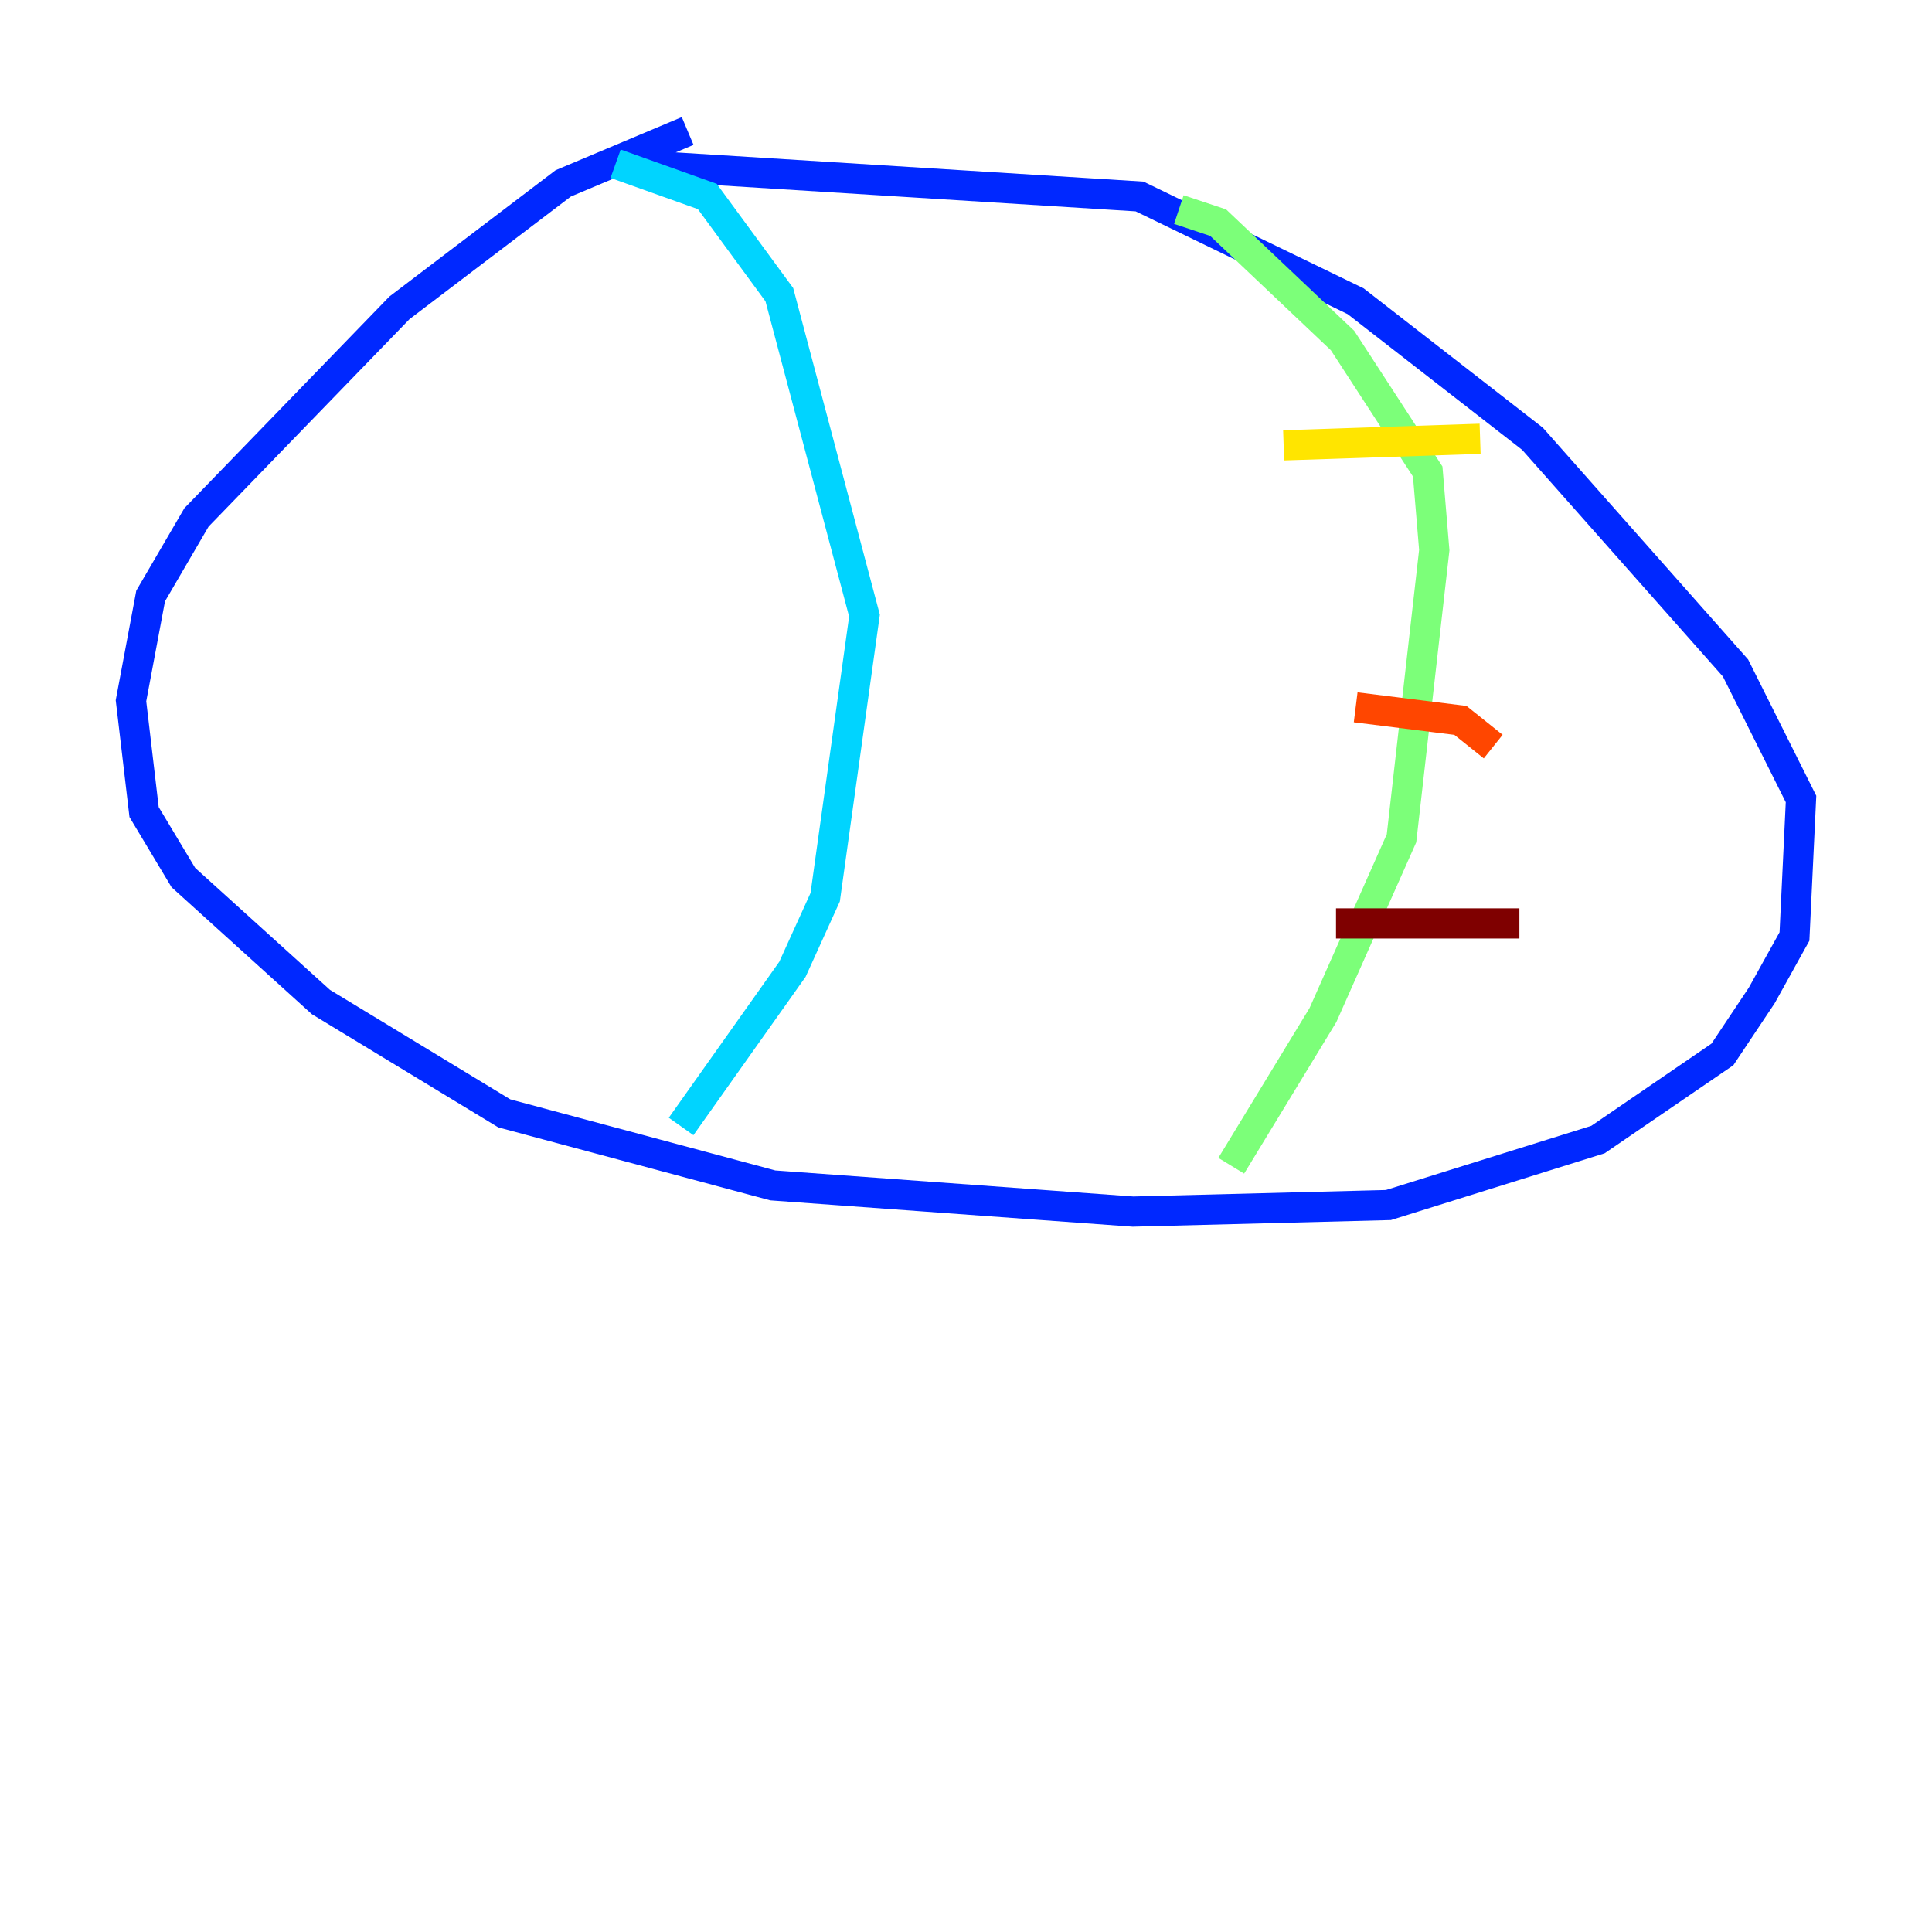 <?xml version="1.0" encoding="utf-8" ?>
<svg baseProfile="tiny" height="128" version="1.2" viewBox="0,0,128,128" width="128" xmlns="http://www.w3.org/2000/svg" xmlns:ev="http://www.w3.org/2001/xml-events" xmlns:xlink="http://www.w3.org/1999/xlink"><defs /><polyline fill="none" points="41.22,24.732 41.22,24.732" stroke="#00007f" stroke-width="2" /><polyline fill="none" points="45.559,8.678 37.315,12.149 26.468,20.393 13.017,34.278 9.98,39.485 8.678,46.427 9.546,53.803 12.149,58.142 21.261,66.386 33.41,73.763 51.2,78.536 75.064,80.271 91.986,79.837 105.871,75.498 114.115,69.858 116.719,65.953 118.888,62.047 119.322,52.936 114.983,44.258 101.532,29.071 89.817,19.959 75.498,13.017 40.786,10.848" stroke="#0028ff" stroke-width="2" /><polyline fill="none" points="40.786,10.848 46.861,13.017 51.634,19.525 57.275,40.786 54.671,59.444 52.502,64.217 45.125,74.63" stroke="#00d4ff" stroke-width="2" /><polyline fill="none" points="78.102,13.885 80.705,14.752 88.949,22.563 94.59,31.241 95.024,36.447 92.854,55.539 87.647,67.254 81.573,77.234" stroke="#7cff79" stroke-width="2" /><polyline fill="none" points="85.044,29.505 98.061,29.071" stroke="#ffe500" stroke-width="2" /><polyline fill="none" points="89.817,46.861 96.759,47.729 98.929,49.464" stroke="#ff4600" stroke-width="2" /><polyline fill="none" points="88.515,61.18 100.664,61.18" stroke="#7f0000" stroke-width="2" /></svg>